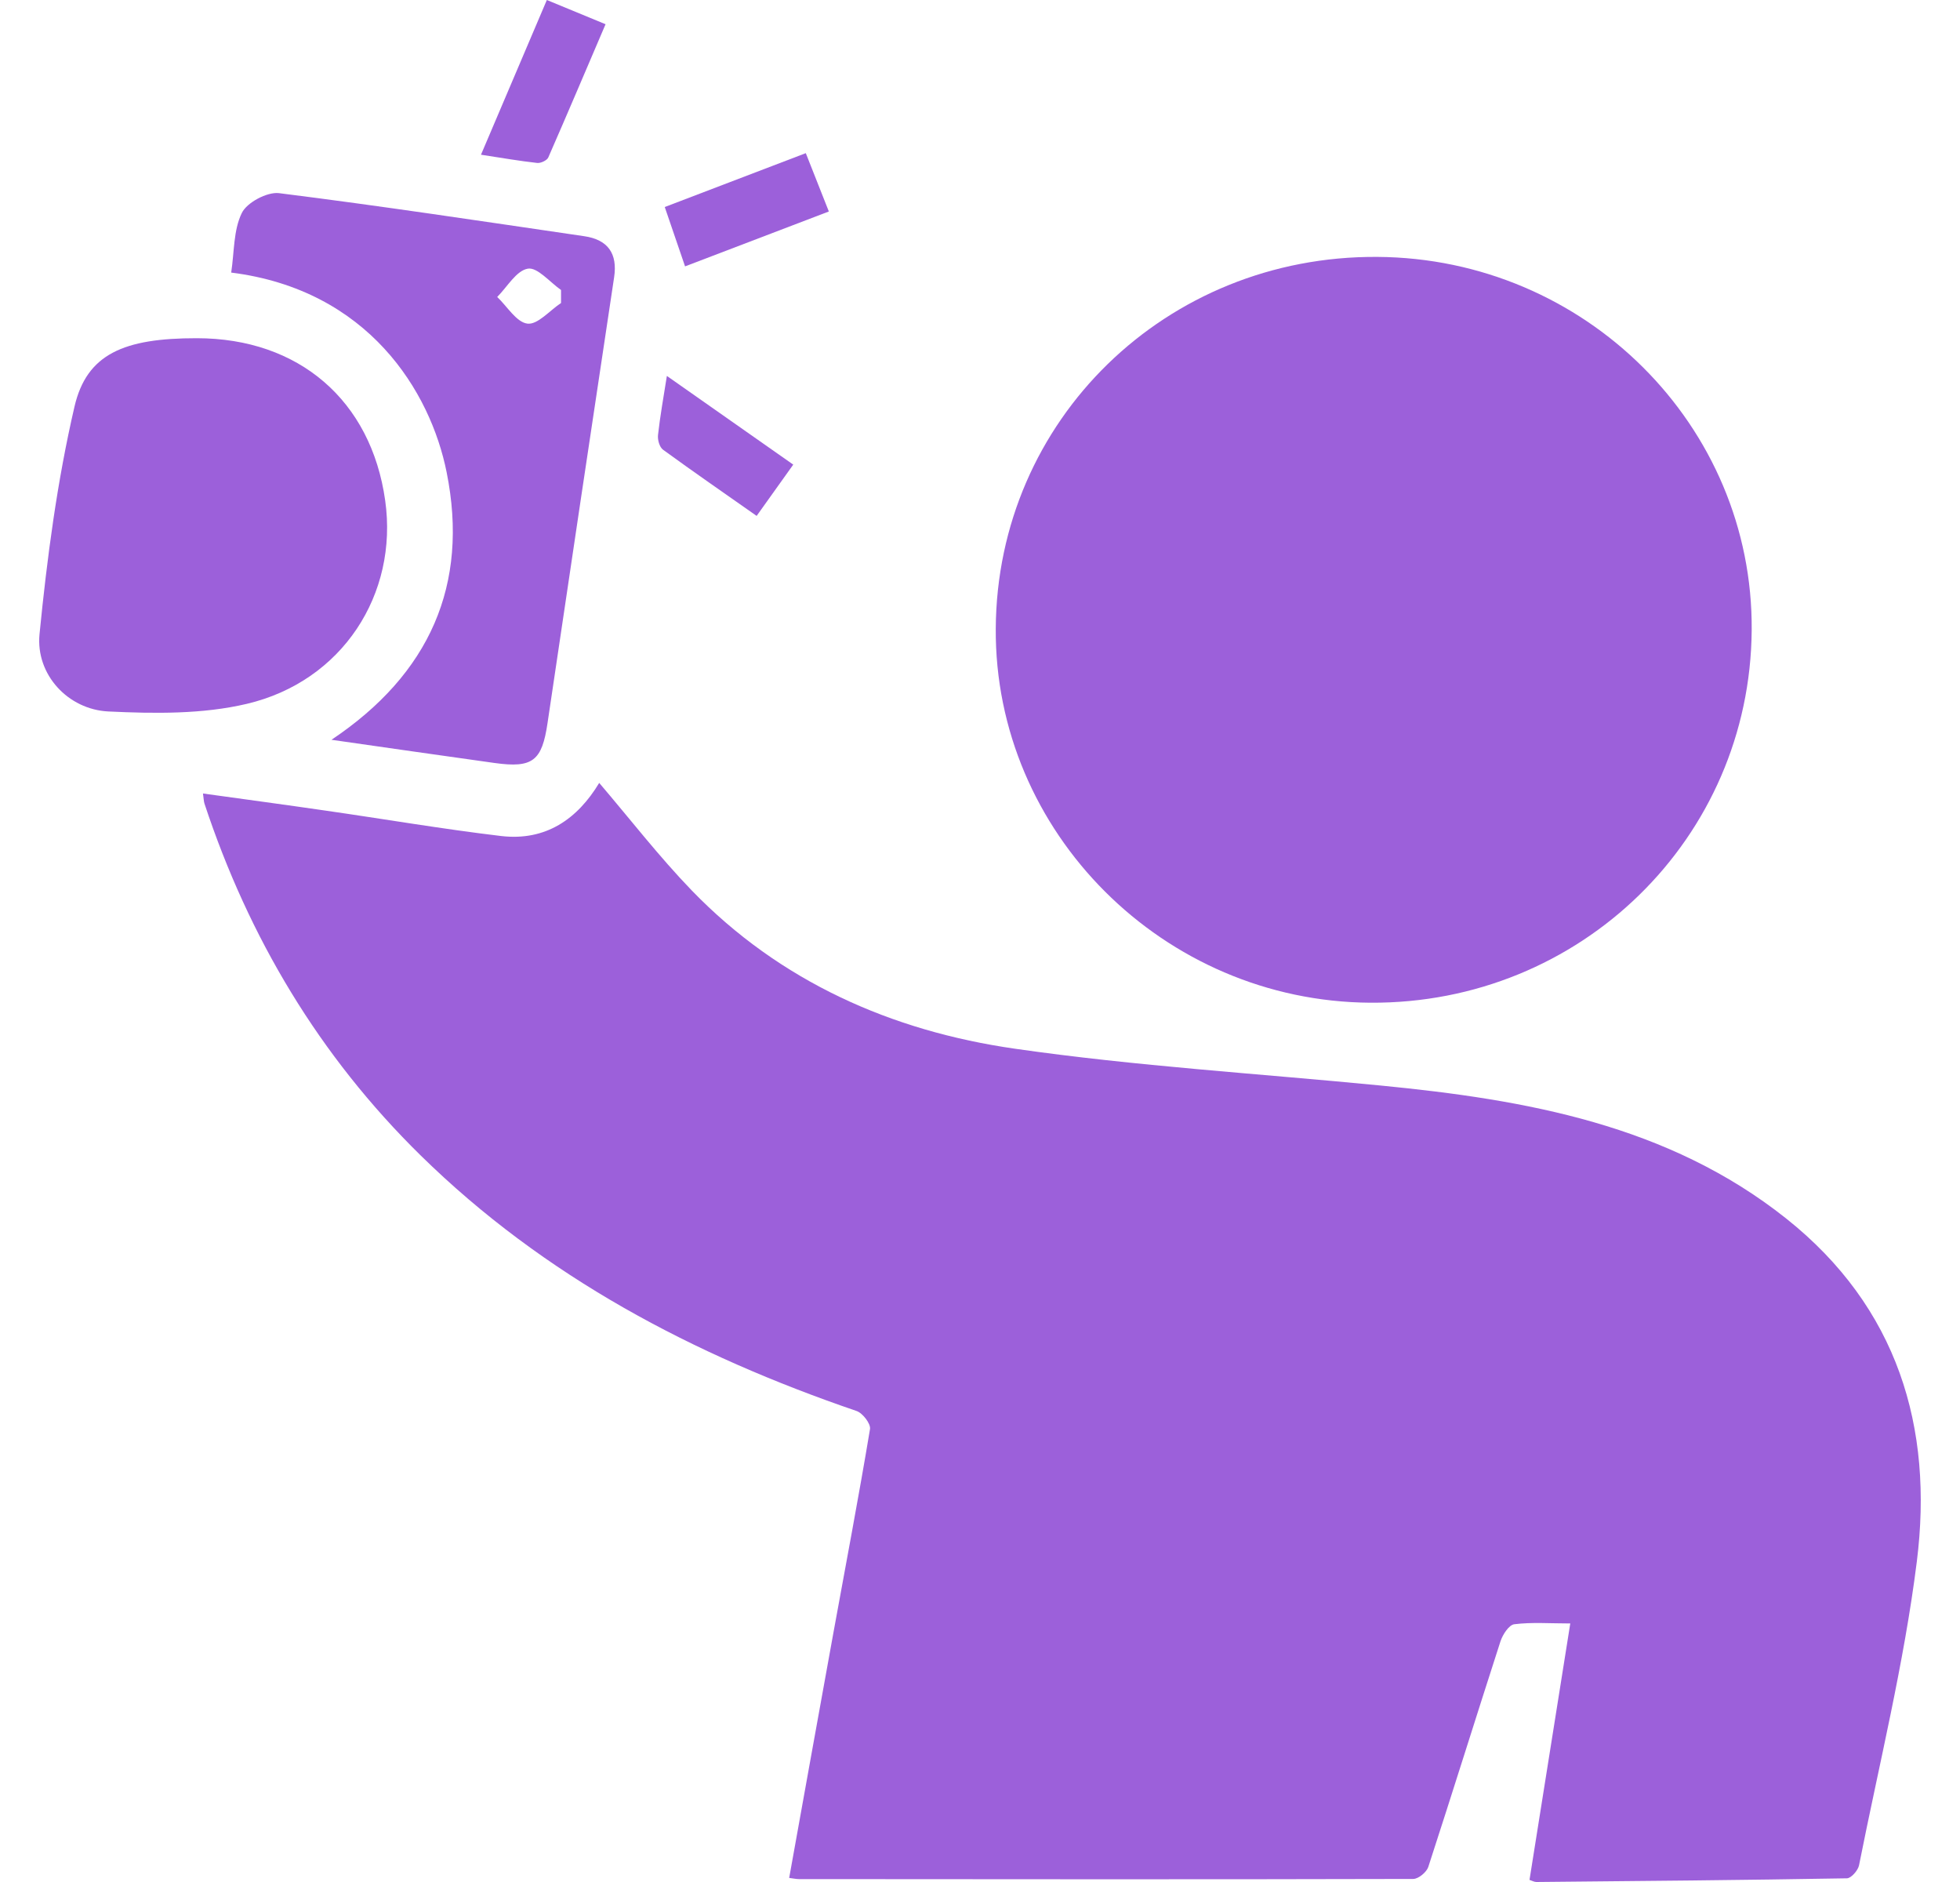 <svg width="25" height="24" viewBox="0 0 25 24" fill="none" xmlns="http://www.w3.org/2000/svg">
<g clip-path="url(#clip0_561_3664)">
<path d="M19.509 23.973C19.683 22.878 19.853 21.807 20.029 20.703C19.768 20.703 19.538 20.685 19.315 20.713C19.247 20.721 19.167 20.845 19.139 20.93C18.829 21.889 18.53 22.85 18.218 23.808C18.196 23.875 18.092 23.961 18.026 23.961C15.415 23.968 12.803 23.965 10.192 23.963C10.156 23.963 10.119 23.955 10.066 23.948C10.255 22.897 10.442 21.857 10.631 20.817C10.788 19.953 10.953 19.09 11.097 18.224C11.108 18.156 11.003 18.019 10.924 17.993C8.845 17.282 6.942 16.281 5.367 14.736C4.072 13.465 3.173 11.956 2.608 10.248C2.599 10.22 2.599 10.189 2.589 10.119C3.121 10.193 3.636 10.262 4.151 10.337C4.897 10.444 5.642 10.572 6.39 10.661C6.963 10.729 7.367 10.442 7.643 9.984C8.036 10.444 8.405 10.922 8.823 11.355C9.947 12.517 11.369 13.148 12.948 13.374C14.493 13.596 16.056 13.691 17.61 13.843C19.464 14.024 21.277 14.343 22.783 15.539C24.204 16.669 24.665 18.201 24.449 19.916C24.286 21.217 23.968 22.499 23.712 23.788C23.699 23.852 23.612 23.952 23.558 23.953C22.238 23.976 20.918 23.988 19.597 24C19.569 24 19.54 23.983 19.509 23.973Z" fill="#9C60DA"/>
<path d="M12.701 8.015C12.717 5.357 14.873 3.258 17.568 3.276C20.219 3.293 22.363 5.429 22.343 8.036C22.323 10.691 20.159 12.804 17.478 12.787C14.842 12.771 12.684 10.615 12.701 8.015Z" fill="#9C60DA"/>
<path d="M2.51 4.313C3.812 4.313 4.734 5.107 4.913 6.382C5.082 7.576 4.367 8.689 3.147 8.976C2.583 9.109 1.97 9.101 1.384 9.073C0.868 9.049 0.454 8.602 0.504 8.088C0.6 7.115 0.729 6.138 0.95 5.186C1.106 4.514 1.58 4.312 2.51 4.313Z" fill="#9C60DA"/>
<path d="M2.949 3.476C2.989 3.211 2.977 2.936 3.084 2.717C3.148 2.583 3.407 2.445 3.558 2.463C4.858 2.626 6.154 2.822 7.451 3.012C7.755 3.056 7.879 3.234 7.833 3.537C7.548 5.431 7.264 7.325 6.984 9.22C6.913 9.702 6.797 9.798 6.309 9.73C5.63 9.636 4.952 9.537 4.228 9.434C5.481 8.596 5.985 7.456 5.697 6.023C5.491 4.993 4.699 3.696 2.949 3.476ZM7.156 3.864C7.156 3.808 7.156 3.753 7.156 3.698C7.014 3.599 6.854 3.405 6.733 3.426C6.585 3.451 6.471 3.658 6.342 3.787C6.47 3.908 6.587 4.11 6.728 4.127C6.858 4.143 7.012 3.959 7.156 3.864Z" fill="#9C60DA"/>
<path d="M6.975 0C7.24 0.109 7.47 0.204 7.724 0.309C7.478 0.883 7.239 1.448 6.993 2.009C6.976 2.046 6.897 2.083 6.852 2.078C6.626 2.053 6.403 2.014 6.135 1.973C6.418 1.308 6.692 0.664 6.975 0Z" fill="#9C60DA"/>
<path d="M10.278 1.953C10.378 2.207 10.471 2.441 10.572 2.697C9.946 2.936 9.333 3.17 8.738 3.397C8.652 3.147 8.571 2.91 8.479 2.64C9.055 2.42 9.657 2.19 10.278 1.953Z" fill="#9C60DA"/>
<path d="M8.506 4.794C9.055 5.179 9.574 5.543 10.118 5.925C9.963 6.141 9.814 6.351 9.651 6.579C9.244 6.293 8.847 6.019 8.457 5.735C8.412 5.702 8.386 5.609 8.393 5.547C8.42 5.305 8.463 5.066 8.506 4.794Z" fill="#9C60DA"/>
</g>
<defs>
<clipPath id="clip0_561_3664">
<rect width="24" height="24" fill="white" transform="translate(0.5)"/>
</clipPath>
</defs>
</svg>
